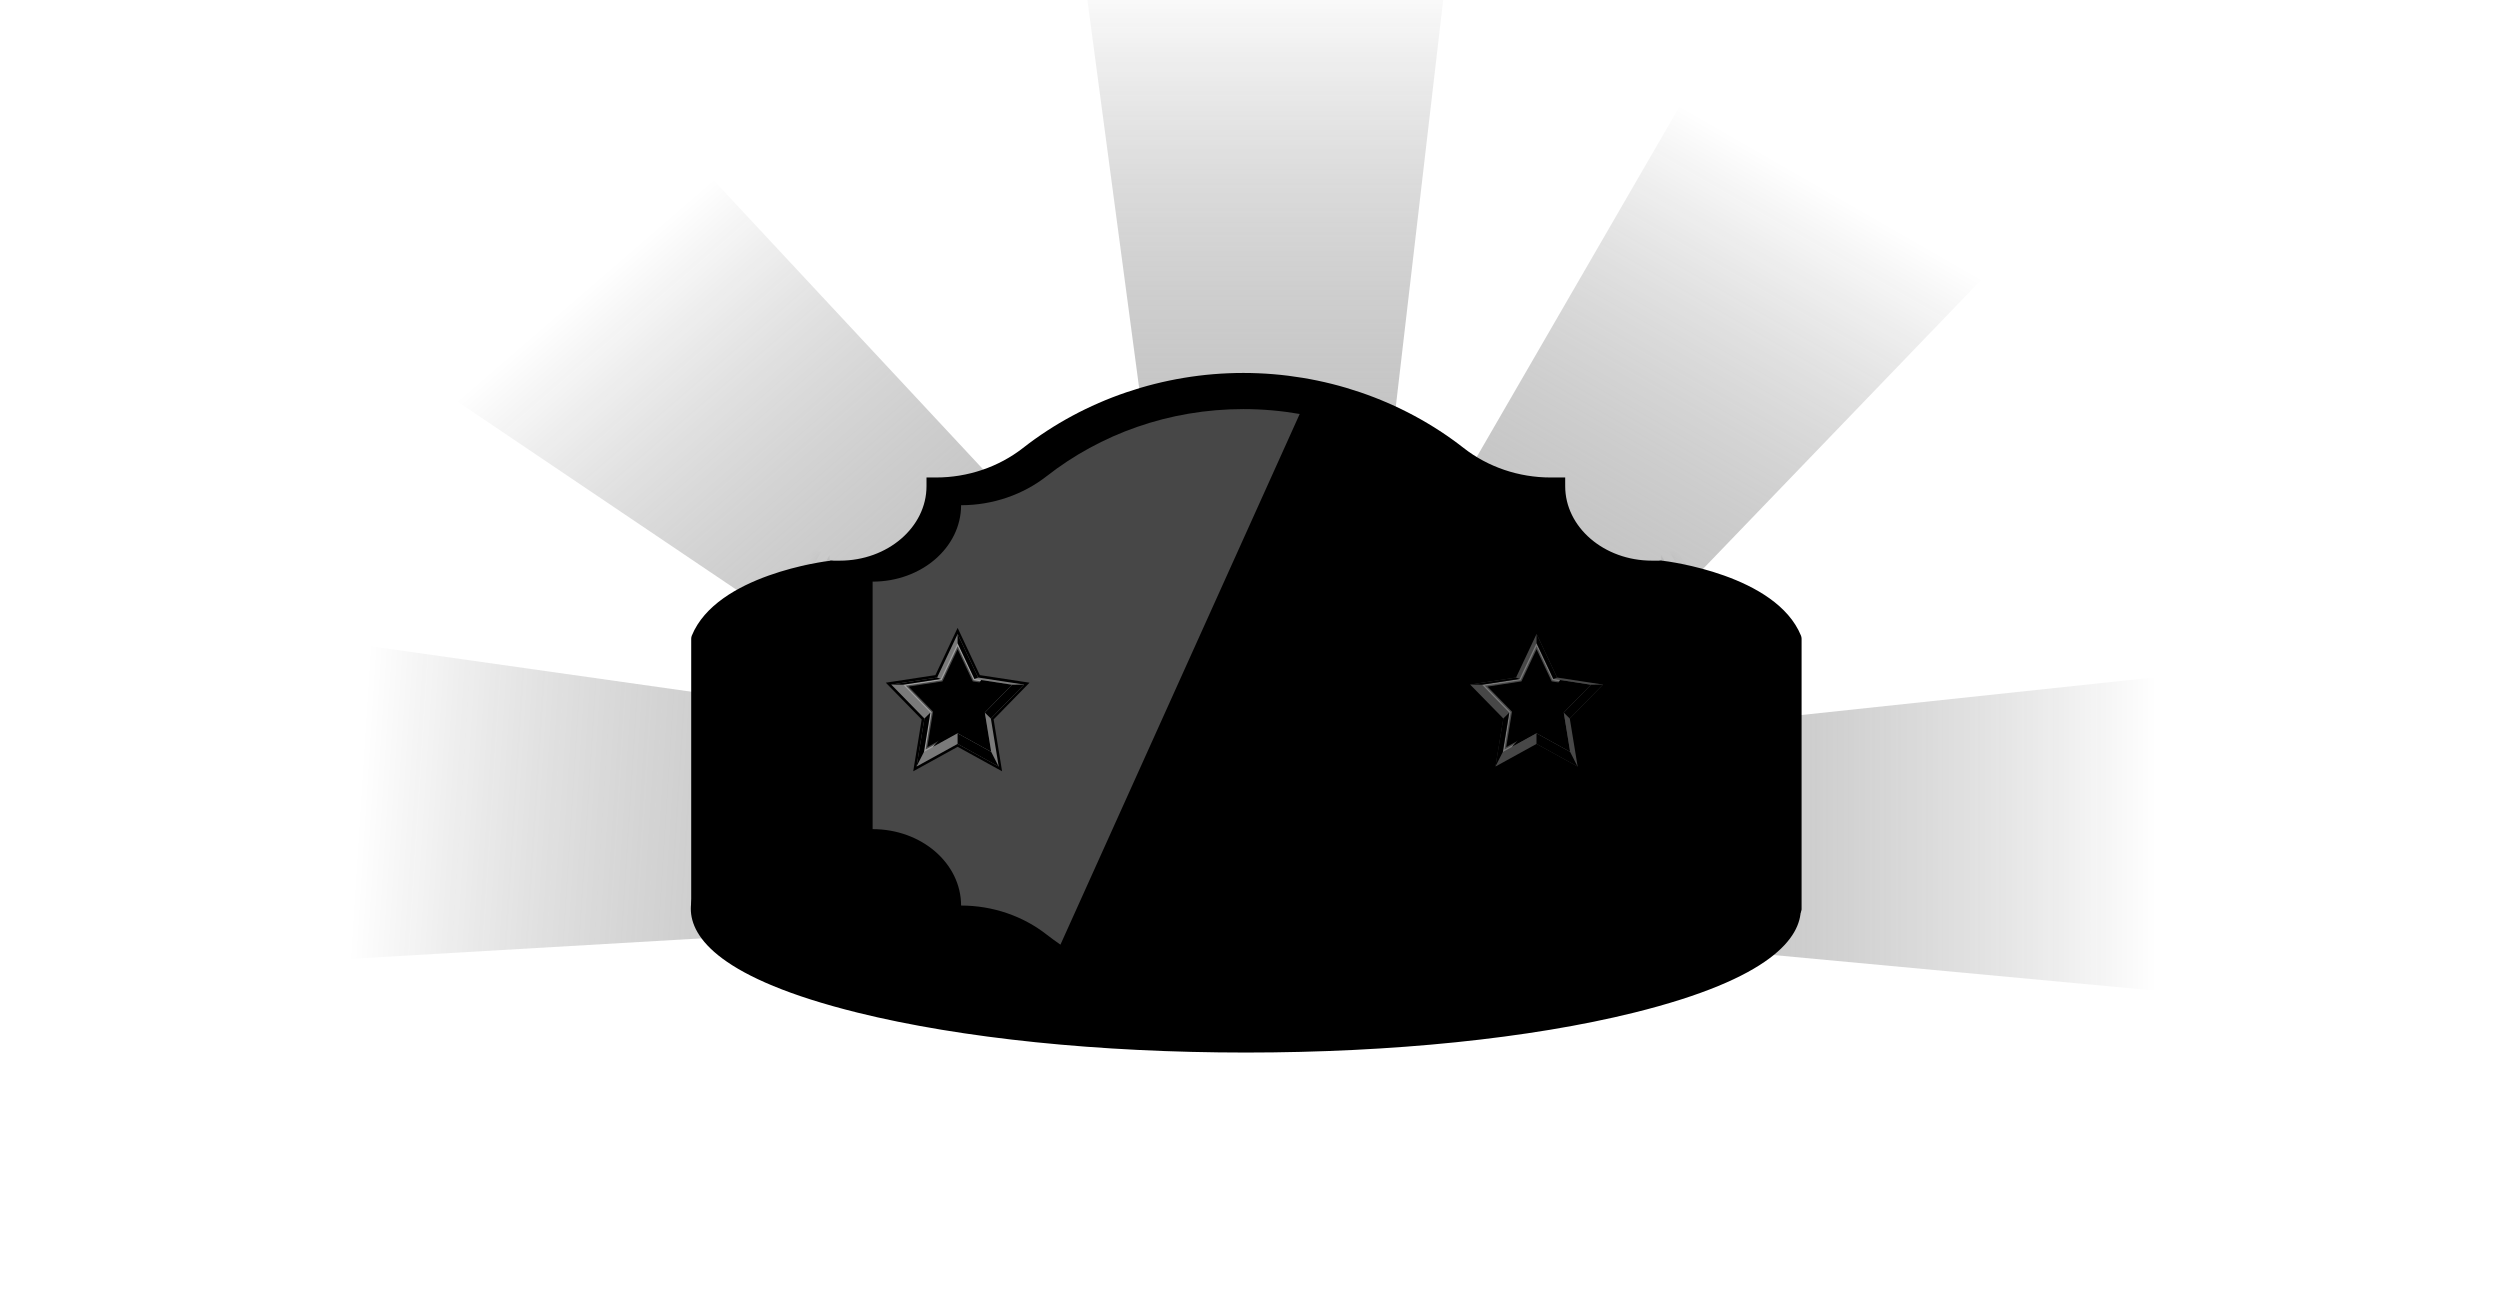 <svg width="170" height="88" viewBox="0 0 193 98" fill="none" xmlns="http://www.w3.org/2000/svg">
<g filter="url(#filter0_f_1666_22580)">
<path d="M83.14 -7H112.12L103.914 63.399H92.529L83.14 -7Z" fill="url(#paint0_linear_1666_22580)" style=""/>
</g>
<g filter="url(#filter1_f_1666_22580)">
<path d="M131.633 3.861L155.771 17.718L106.801 68.601L97.318 63.157L131.633 3.861Z" fill="url(#paint1_linear_1666_22580)" style=""/>
</g>
<g filter="url(#filter2_f_1666_22580)">
<path d="M170.667 50.878L170.667 75.92L94.522 68.829L94.522 58.991L170.667 50.878Z" fill="url(#paint2_linear_1666_22580)" style=""/>
</g>
<g filter="url(#filter3_f_1666_22580)">
<path d="M31.835 27.701L52.326 9.993L100.366 61.535L92.316 68.491L31.835 27.701Z" fill="url(#paint3_linear_1666_22580)" style=""/>
</g>
<g filter="url(#filter4_f_1666_22580)">
<path d="M22.667 73.326L24.267 48.322L99.842 59.036L99.214 68.859L22.667 73.326Z" fill="url(#paint4_linear_1666_22580)" style=""/>
</g>
<g filter="url(#filter5_d_1666_22580)">
<path d="M96.179 75.97C119.638 75.97 138.653 71.153 138.653 65.208C138.653 59.263 119.638 54.446 96.179 54.446C72.721 54.446 53.706 59.263 53.706 65.208C53.706 71.153 72.721 75.97 96.179 75.97Z" fill="#1B1E1E" style="fill:#1B1E1E;fill:color(display-p3 0.106 0.118 0.118);fill-opacity:1;"/>
<path d="M96.176 54.78C119.428 54.78 138.279 59.45 138.279 65.207C138.279 70.966 119.428 75.635 96.176 75.635C72.924 75.635 54.073 70.966 54.073 65.207C54.073 59.45 72.924 54.78 96.176 54.78ZM96.176 54.108C84.866 54.108 74.222 55.2 66.212 57.184C55.565 59.82 53.331 63.001 53.331 65.204C53.331 67.408 55.565 70.588 66.212 73.225C74.226 75.209 84.866 76.304 96.176 76.304C107.485 76.304 118.129 75.212 126.143 73.225C136.787 70.588 139.023 67.408 139.023 65.204C139.023 63.001 136.79 59.82 126.143 57.184C118.129 55.2 107.489 54.108 96.176 54.108Z" fill="black" style="fill:black;fill-opacity:1;"/>
<g opacity="0.46">
<path d="M96.177 70.924C117.995 70.924 135.683 67.537 135.683 63.356C135.683 59.175 117.995 55.788 96.177 55.788C74.358 55.788 56.67 59.175 56.67 63.356C56.67 67.537 74.358 70.924 96.177 70.924Z" fill="black" style="fill:black;fill-opacity:1;"/>
</g>
<path d="M54.099 65.538C53.905 65.538 53.741 65.404 53.728 65.227V44.352C53.728 44.313 53.735 44.271 53.751 44.234C55.597 39.726 63.785 38.709 64.132 38.67H64.182C64.27 38.67 64.359 38.699 64.428 38.755C64.51 38.818 64.552 38.909 64.552 39.008V59.8C64.552 59.967 64.415 60.108 64.234 60.135C54.938 61.312 54.492 64.725 54.469 65.138V65.214C54.469 65.394 54.312 65.538 54.112 65.548H54.095L54.099 65.538Z" fill="#1D1E1E" style="fill:#1D1E1E;fill:color(display-p3 0.114 0.118 0.118);fill-opacity:1;"/>
<path d="M64.182 39.005V59.798C54.659 61.001 54.125 64.546 54.099 65.129V44.356C55.886 39.986 64.182 39.005 64.182 39.005ZM64.182 38.33C64.149 38.33 64.119 38.33 64.087 38.336C63.729 38.379 55.328 39.422 53.407 44.12C53.377 44.196 53.361 44.275 53.361 44.356V65.257C53.394 65.608 53.718 65.877 54.099 65.877H54.131C54.528 65.861 54.84 65.572 54.84 65.211V65.146C54.863 64.739 55.322 61.601 64.28 60.467C64.647 60.421 64.919 60.135 64.919 59.801V39.008C64.919 38.815 64.828 38.631 64.667 38.503C64.529 38.395 64.356 38.336 64.178 38.336H64.182V38.33Z" fill="black" style="fill:black;fill-opacity:1;"/>
<path d="M95.986 74.623C89.883 74.623 83.928 72.596 79.22 68.907C77.275 67.386 74.809 66.55 72.272 66.55H71.901V66.212C71.901 62.854 68.733 60.129 64.838 60.129H64.467V38.668H64.838C68.733 38.668 71.901 35.936 71.901 32.585V32.247H72.272C74.809 32.247 77.275 31.411 79.22 29.89C83.928 26.204 89.88 24.174 95.986 24.174C102.091 24.174 108.043 26.201 112.751 29.89C114.696 31.411 117.162 32.247 119.7 32.247H120.461V32.585C120.461 35.943 123.628 38.668 127.524 38.668H127.894V60.133H127.524C123.628 60.133 120.461 62.864 120.461 66.215V66.553H119.7C117.162 66.553 114.696 67.389 112.751 68.91C108.039 72.596 102.088 74.626 95.986 74.626V74.623Z" fill="#A0A0A0" style="fill:#A0A0A0;fill:color(display-p3 0.627 0.627 0.627);fill-opacity:1;"/>
<path d="M95.984 24.511C102.257 24.511 108.012 26.623 112.511 30.145C114.488 31.692 117.033 32.584 119.705 32.584H120.095C120.095 36.129 123.424 39.005 127.529 39.005V59.797C123.424 59.797 120.095 62.673 120.095 66.217H119.705C117.039 66.217 114.495 67.113 112.511 68.657C108.012 72.175 102.257 74.29 95.984 74.29C89.712 74.29 83.957 72.179 79.458 68.657C77.481 67.109 74.936 66.217 72.264 66.217C72.264 62.673 68.936 59.797 64.83 59.797V39.005C68.936 39.005 72.264 36.129 72.264 32.584C74.93 32.584 77.474 31.689 79.458 30.145C83.957 26.626 89.712 24.511 95.984 24.511ZM95.984 23.839C89.794 23.839 83.75 25.898 78.973 29.633C77.097 31.099 74.713 31.909 72.267 31.909H71.526V32.581C71.526 35.748 68.526 38.329 64.833 38.329H64.092V60.466H64.833C68.526 60.466 71.526 63.047 71.526 66.214V66.886H72.267C74.716 66.886 77.097 67.693 78.973 69.162C83.75 72.9 89.794 74.956 95.984 74.956C102.175 74.956 108.219 72.897 112.996 69.162C114.872 67.696 117.256 66.886 119.702 66.886H120.833V66.214C120.833 63.047 123.833 60.466 127.526 60.466H128.267V38.329H127.526C123.833 38.329 120.833 35.748 120.833 32.581V31.909H119.702C117.252 31.909 114.872 31.102 112.996 29.633C108.215 25.895 102.175 23.839 95.984 23.839Z" fill="black" style="fill:black;fill-opacity:1;"/>
<path d="M95.989 69.913C108.485 69.913 118.617 60.728 118.617 49.396C118.617 38.064 108.485 28.879 95.989 28.879C83.492 28.879 73.36 38.064 73.36 49.396C73.36 60.728 83.492 69.913 95.989 69.913Z" fill="#D6CA85" style="fill:#D6CA85;fill:color(display-p3 0.839 0.792 0.522);fill-opacity:1;"/>
<path d="M118.096 33.608L119.611 32.578C116.978 32.558 114.463 31.67 112.509 30.138C111.994 29.735 111.46 29.351 110.912 28.987L91.523 73.917C92.972 74.156 94.464 74.284 95.986 74.284C102.259 74.284 108.013 72.172 112.512 68.651C114.489 67.103 117.034 66.211 119.706 66.211H120.097L118.103 64.513V33.608H118.1H118.096Z" fill="#565656" style="fill:#565656;fill:color(display-p3 0.337 0.337 0.337);fill-opacity:1;"/>
<path d="M95.947 71.595C90.507 71.595 85.204 69.785 81.001 66.5C79.174 65.073 76.885 64.257 74.511 64.181C74.318 61.004 71.364 58.446 67.691 58.282V39.831C71.364 39.67 74.321 37.113 74.511 33.932C76.885 33.857 79.177 33.04 81.001 31.614C85.201 28.328 90.507 26.518 95.947 26.518C101.387 26.518 106.689 28.328 110.889 31.614C112.804 33.109 115.237 33.939 117.736 33.939C117.933 37.116 120.884 39.67 124.556 39.831V58.282C120.884 58.443 117.929 60.997 117.736 64.175C115.237 64.175 112.801 65.001 110.889 66.5C106.689 69.785 101.383 71.595 95.947 71.595Z" fill="#999999" style="fill:#999999;fill:color(display-p3 0.6 0.6 0.6);fill-opacity:1;"/>
<path d="M95.946 26.866C101.294 26.866 106.515 28.646 110.646 31.876C112.542 33.358 114.922 34.205 117.395 34.277C117.759 37.379 120.611 39.848 124.186 40.149V57.971C120.608 58.273 117.755 60.745 117.395 63.844C114.929 63.919 112.542 64.762 110.646 66.244C106.515 69.477 101.294 71.255 95.946 71.255C90.598 71.255 85.378 69.474 81.246 66.244C79.443 64.834 77.2 64.001 74.859 63.86C74.508 60.752 71.645 58.273 68.068 57.971V40.149C71.652 39.848 74.508 37.369 74.859 34.26C77.2 34.119 79.443 33.286 81.246 31.876C85.378 28.643 90.598 26.866 95.946 26.866ZM95.946 26.19C90.182 26.19 84.896 28.132 80.758 31.365C78.941 32.788 76.6 33.608 74.15 33.608C74.15 36.867 71.094 39.507 67.32 39.507V58.614C71.094 58.614 74.15 61.253 74.15 64.513C76.603 64.513 78.944 65.333 80.758 66.756C84.893 69.992 90.182 71.93 95.946 71.93C101.711 71.93 106.997 69.989 111.132 66.756C112.948 65.333 115.289 64.513 117.739 64.513H118.096C118.096 61.253 121.152 58.614 124.927 58.614V39.507C121.152 39.507 118.096 36.867 118.096 33.608H117.739C115.286 33.608 112.945 32.788 111.132 31.365C106.997 28.128 101.711 26.19 95.946 26.19Z" fill="#C4C4C4" style="fill:#C4C4C4;fill:color(display-p3 0.769 0.769 0.769);fill-opacity:1;"/>
<path d="M95.946 26.19C90.182 26.19 84.896 28.132 80.758 31.368C78.941 32.791 76.6 33.611 74.15 33.611C74.15 36.87 71.094 39.51 67.32 39.51V58.617C71.094 58.617 74.15 61.257 74.15 64.516C76.603 64.516 78.944 65.336 80.758 66.759C81.102 67.028 81.459 67.284 81.82 67.536L100.291 26.567C98.881 26.322 97.432 26.19 95.943 26.19H95.946Z" fill="#C4C4C4" style="fill:#C4C4C4;fill:color(display-p3 0.769 0.769 0.769);fill-opacity:1;"/>
<path d="M127.524 59.794L124.93 58.614V39.51L127.524 39.002V59.794Z" fill="#565656" style="fill:#565656;fill:color(display-p3 0.337 0.337 0.337);fill-opacity:1;"/>
<path d="M64.831 39.002L67.319 39.51V58.614L64.831 59.794V39.002Z" fill="#898989" style="fill:#898989;fill:color(display-p3 0.537 0.537 0.537);fill-opacity:1;"/>
<path d="M138.334 65.539C138.134 65.532 137.977 65.385 137.977 65.204V65.129C137.957 64.716 137.515 61.302 128.215 60.125C128.032 60.102 127.897 59.961 127.897 59.79V38.998C127.897 38.9 127.943 38.811 128.022 38.745C128.087 38.693 128.179 38.66 128.268 38.66H128.317C128.665 38.7 136.852 39.716 138.702 44.225C138.715 44.261 138.725 44.303 138.725 44.343V65.217C138.708 65.391 138.548 65.529 138.354 65.529H138.341L138.334 65.539Z" fill="#1D1E1E" style="fill:#1D1E1E;fill:color(display-p3 0.114 0.118 0.118);fill-opacity:1;"/>
<path d="M128.265 39.005C128.265 39.005 136.558 39.982 138.348 44.356V65.129C138.325 64.549 137.787 61.004 128.265 59.798V39.005ZM128.265 38.33C128.088 38.33 127.914 38.385 127.776 38.497C127.616 38.625 127.524 38.808 127.524 39.002V59.794C127.524 60.132 127.799 60.414 128.163 60.46C137.122 61.594 137.584 64.733 137.604 65.139V65.208C137.604 65.569 137.915 65.857 138.312 65.874H138.345C138.728 65.874 139.05 65.602 139.083 65.254C139.083 65.254 139.086 65.208 139.083 65.116V44.356C139.083 44.275 139.066 44.199 139.037 44.12C137.115 39.422 128.714 38.379 128.357 38.336C128.324 38.333 128.295 38.33 128.262 38.33H128.265Z" fill="black" style="fill:black;fill-opacity:1;"/>
<g opacity="0.6">
<mask id="mask0_1666_22580" style="mask-type:luminance" maskUnits="userSpaceOnUse" x="67" y="26" width="58" height="46">
<path d="M96.001 71.609C90.561 71.609 85.259 69.799 81.055 66.513C79.229 65.087 76.94 64.27 74.566 64.195C74.373 61.018 71.418 58.46 67.746 58.296V39.845C71.418 39.684 74.376 37.126 74.566 33.946C76.94 33.87 79.232 33.054 81.055 31.627C85.256 28.342 90.561 26.532 96.001 26.532C101.441 26.532 106.743 28.342 110.944 31.627C112.859 33.123 115.292 33.952 117.791 33.952C117.987 37.13 120.939 39.684 124.611 39.845V58.296C120.939 58.457 117.984 61.011 117.791 64.189C115.292 64.189 112.856 65.015 110.944 66.513C106.743 69.799 101.438 71.609 96.001 71.609Z" fill="white" style="fill:white;fill-opacity:1;"/>
</mask>
<g mask="url(#mask0_1666_22580)">
<path d="M95.23 10.451L63.056 65.622L63.001 68.287L104.704 10.648L95.23 10.451Z" fill="#FF0080" style="fill:#FF0080;fill:color(display-p3 1 0 0.502);fill-opacity:1;"/>
<path d="M63.272 55.289L84.216 22.055L63.177 59.791L63.272 55.289Z" fill="#F4FA23" style="fill:#F4FA23;fill:color(display-p3 0.957 0.98 0.137);fill-opacity:1;"/>
<path d="M63.479 45.459L63.617 39.045L73.349 20.328L80.983 21.987L63.479 45.459Z" fill="#FF0080" style="fill:#FF0080;fill:color(display-p3 1 0 0.502);fill-opacity:1;"/>
<path d="M103.713 81.285L128.496 38.791L128.539 36.739L96.42 81.131L103.713 81.285Z" fill="#FF0080" style="fill:#FF0080;fill:color(display-p3 1 0 0.502);fill-opacity:1;"/>
<path d="M128.325 46.75L112.196 72.346L128.401 43.284L128.325 46.75Z" fill="#F4FA23" style="fill:#F4FA23;fill:color(display-p3 0.957 0.98 0.137);fill-opacity:1;"/>
<path d="M128.168 54.321L128.063 59.263L120.567 73.678L114.688 72.399L128.168 54.321Z" fill="#FF0080" style="fill:#FF0080;fill:color(display-p3 1 0 0.502);fill-opacity:1;"/>
<path d="M127.659 78.448L108.769 72.851L115.697 70.172L114.894 71.762L111.343 72.585L127.715 75.753L127.659 78.448Z" fill="#F4FA23" style="fill:#F4FA23;fill:color(display-p3 0.957 0.98 0.137);fill-opacity:1;"/>
<path d="M127.765 73.51L122.922 71.608L127.857 69.08L127.644 69.91L125.047 71.238L127.788 72.418L127.765 73.51Z" fill="#F4FA23" style="fill:#F4FA23;fill:color(display-p3 0.957 0.98 0.137);fill-opacity:1;"/>
</g>
</g>
<path d="M95.89 71.615C90.45 71.615 85.148 69.805 80.944 66.52C79.118 65.093 76.829 64.277 74.455 64.201C74.261 61.024 71.307 58.466 67.634 58.302V39.851C71.307 39.69 74.264 37.133 74.455 33.952C76.829 33.877 79.121 33.06 80.944 31.634C85.144 28.348 90.45 26.538 95.89 26.538C101.33 26.538 106.632 28.348 110.833 31.634C112.748 33.129 115.181 33.959 117.679 33.959C117.876 37.136 120.827 39.69 124.5 39.851V58.302C120.827 58.463 117.873 61.017 117.679 64.195C115.181 64.195 112.744 65.021 110.833 66.52C106.632 69.805 101.327 71.615 95.89 71.615Z" fill="black" style="fill:black;fill-opacity:1;"/>
<g opacity="0.6">
<mask id="mask1_1666_22580" style="mask-type:luminance" maskUnits="userSpaceOnUse" x="67" y="26" width="58" height="46">
<path d="M95.89 71.614C90.45 71.614 85.148 69.804 80.944 66.519C79.118 65.092 76.829 64.276 74.455 64.2C74.261 61.023 71.307 58.465 67.634 58.301V39.85C71.307 39.689 74.264 37.132 74.455 33.951C76.829 33.876 79.121 33.059 80.944 31.633C85.144 28.347 90.45 26.537 95.89 26.537C101.33 26.537 106.632 28.347 110.833 31.633C112.748 33.128 115.181 33.958 117.679 33.958C117.876 37.135 120.827 39.689 124.5 39.85V58.301C120.827 58.462 117.873 61.016 117.679 64.194C115.181 64.194 112.744 65.02 110.833 66.519C106.632 69.804 101.327 71.614 95.89 71.614Z" fill="white" style="fill:white;fill-opacity:1;"/>
</mask>
<g mask="url(#mask1_1666_22580)">
<path d="M95.116 10.456L62.945 65.629L62.886 68.295L104.589 10.656L95.116 10.456Z" fill="#FF0080" style="fill:#FF0080;fill:color(display-p3 1 0 0.502);fill-opacity:1;"/>
<path d="M63.162 55.296L84.105 22.06L63.067 59.795L63.162 55.296Z" fill="#F4FA23" style="fill:#F4FA23;fill:color(display-p3 0.957 0.98 0.137);fill-opacity:1;"/>
<path d="M63.367 45.466L63.502 39.049L73.237 20.332L80.871 21.991L63.367 45.466Z" fill="#FF0080" style="fill:#FF0080;fill:color(display-p3 1 0 0.502);fill-opacity:1;"/>
<path d="M103.601 81.29L128.381 38.797L128.423 36.744L96.305 81.139L103.601 81.29Z" fill="#FF0080" style="fill:#FF0080;fill:color(display-p3 1 0 0.502);fill-opacity:1;"/>
<path d="M128.214 46.755L112.084 72.352L128.286 43.29L128.214 46.755Z" fill="#F4FA23" style="fill:#F4FA23;fill:color(display-p3 0.957 0.98 0.137);fill-opacity:1;"/>
<path d="M128.054 54.327L127.952 59.268L120.453 73.686L114.573 72.404L128.054 54.327Z" fill="#FF0080" style="fill:#FF0080;fill:color(display-p3 1 0 0.502);fill-opacity:1;"/>
<path d="M127.549 78.457L108.658 72.86L115.584 70.181L114.78 71.768L111.233 72.591L127.605 75.762L127.549 78.457Z" fill="#F4FA23" style="fill:#F4FA23;fill:color(display-p3 0.957 0.98 0.137);fill-opacity:1;"/>
<path d="M127.65 73.516L122.807 71.618L127.745 69.089L127.532 69.919L124.935 71.244L127.673 72.424L127.65 73.516Z" fill="#F4FA23" style="fill:#F4FA23;fill:color(display-p3 0.957 0.98 0.137);fill-opacity:1;"/>
<path d="M103.992 60.954L128.772 18.461L128.818 16.408L96.697 60.803L103.992 60.954Z" fill="#FF0080" style="fill:#FF0080;fill:color(display-p3 1 0 0.502);fill-opacity:1;"/>
<path d="M128.605 26.42L112.476 52.019L128.681 22.954L128.605 26.42Z" fill="#F4FA23" style="fill:#F4FA23;fill:color(display-p3 0.957 0.98 0.137);fill-opacity:1;"/>
<path d="M91.388 37.535L66.608 80.028L66.566 82.081L98.684 37.689L91.388 37.535Z" fill="#FF0080" style="fill:#FF0080;fill:color(display-p3 1 0 0.502);fill-opacity:1;"/>
<path d="M66.775 72.07L82.905 46.474L66.703 75.536L66.775 72.07Z" fill="#F4FA23" style="fill:#F4FA23;fill:color(display-p3 0.957 0.98 0.137);fill-opacity:1;"/>
</g>
</g>
<g opacity="0.44">
<mask id="mask2_1666_22580" style="mask-type:luminance" maskUnits="userSpaceOnUse" x="54" y="38" width="12" height="28">
<path d="M54.589 65.538C54.395 65.538 54.231 65.404 54.218 65.227V44.352C54.218 44.313 54.225 44.271 54.241 44.234C56.087 39.726 64.275 38.709 64.623 38.67H64.672C64.76 38.67 64.849 38.699 64.918 38.755C65 38.818 65.042 38.909 65.042 39.008V59.8C65.042 59.967 64.904 60.108 64.724 60.135C55.428 61.312 54.982 64.725 54.959 65.138V65.214C54.959 65.394 54.802 65.538 54.602 65.548H54.585L54.589 65.538Z" fill="white" style="fill:white;fill-opacity:1;"/>
</mask>
<g mask="url(#mask2_1666_22580)">
<path d="M58.493 60.176H56.88L62.258 50.687H64.045V51.172L63.172 51.277L58.493 60.176Z" fill="#FF0080" style="fill:#FF0080;fill:color(display-p3 1 0 0.502);fill-opacity:1;"/>
<path d="M61.342 60.176L64.369 54.88V57.527L62.854 60.176H61.342Z" fill="#FF0080" style="fill:#FF0080;fill:color(display-p3 1 0 0.502);fill-opacity:1;"/>
<path d="M59.369 60.177H60.215L64.045 53.081V51.749L59.369 60.177Z" fill="#F4FA23" style="fill:#F4FA23;fill:color(display-p3 0.957 0.98 0.137);fill-opacity:1;"/>
<path d="M64.045 50.054L57.27 50.379L64.045 48.926V50.054Z" fill="#FF0080" style="fill:#FF0080;fill:color(display-p3 1 0 0.502);fill-opacity:1;"/>
<path d="M56.545 49.975L64.044 36.469V35.823L54.253 49.975H56.545Z" fill="#FF0080" style="fill:#FF0080;fill:color(display-p3 1 0 0.502);fill-opacity:1;"/>
<path d="M64.045 38.968L59.149 47.113L64.045 37.879V38.968Z" fill="#F4FA23" style="fill:#F4FA23;fill:color(display-p3 0.957 0.98 0.137);fill-opacity:1;"/>
<path d="M64.045 41.345V42.899L61.785 47.473L59.933 47.113L64.045 41.345Z" fill="#FF0080" style="fill:#FF0080;fill:color(display-p3 1 0 0.502);fill-opacity:1;"/>
<path d="M64.045 48.926L58.077 47.293L60.235 46.408L59.992 46.909L58.884 47.191L64.045 48.08V48.926Z" fill="#F4FA23" style="fill:#F4FA23;fill:color(display-p3 0.957 0.98 0.137);fill-opacity:1;"/>
<path d="M64.045 47.375L62.514 46.811L64.045 45.985L63.986 46.244L63.179 46.68L64.045 47.031V47.375Z" fill="#F4FA23" style="fill:#F4FA23;fill:color(display-p3 0.957 0.98 0.137);fill-opacity:1;"/>
</g>
</g>
<g opacity="0.44">
<mask id="mask3_1666_22580" style="mask-type:luminance" maskUnits="userSpaceOnUse" x="127" y="38" width="12" height="28">
<path d="M137.686 65.539C137.486 65.532 137.329 65.388 137.329 65.204V65.129C137.306 64.716 136.86 61.302 127.564 60.125C127.383 60.102 127.246 59.961 127.246 59.79V38.998C127.246 38.9 127.292 38.811 127.37 38.745C127.436 38.693 127.528 38.66 127.616 38.66H127.665C128.013 38.7 136.201 39.716 138.047 44.225C138.063 44.261 138.07 44.303 138.07 44.343V65.106C138.07 65.181 138.07 65.217 138.07 65.217C138.053 65.394 137.893 65.529 137.699 65.529H137.683L137.686 65.539Z" fill="white" style="fill:white;fill-opacity:1;"/>
</mask>
<g mask="url(#mask3_1666_22580)">
<path d="M133.796 60.177H135.409L130.035 50.687H128.245V51.172L129.12 51.277L133.796 60.177Z" fill="#FF0080" style="fill:#FF0080;fill:color(display-p3 1 0 0.502);fill-opacity:1;"/>
<path d="M130.949 60.176L127.922 54.881V57.527L129.434 60.176H130.949Z" fill="#FF0080" style="fill:#FF0080;fill:color(display-p3 1 0 0.502);fill-opacity:1;"/>
<path d="M132.924 60.177H132.078L128.245 53.081V51.749L132.924 60.177Z" fill="#F4FA23" style="fill:#F4FA23;fill:color(display-p3 0.957 0.98 0.137);fill-opacity:1;"/>
<path d="M128.245 50.054L135.019 50.379L128.245 48.926V50.054Z" fill="#FF0080" style="fill:#FF0080;fill:color(display-p3 1 0 0.502);fill-opacity:1;"/>
<path d="M135.747 49.976L128.245 36.469V35.823L138.039 49.976H135.747Z" fill="#FF0080" style="fill:#FF0080;fill:color(display-p3 1 0 0.502);fill-opacity:1;"/>
<path d="M128.245 38.968L133.144 47.113L128.245 37.879V38.968Z" fill="#F4FA23" style="fill:#F4FA23;fill:color(display-p3 0.957 0.98 0.137);fill-opacity:1;"/>
<path d="M128.245 41.345V42.899L130.504 47.473L132.36 47.113L128.245 41.345Z" fill="#FF0080" style="fill:#FF0080;fill:color(display-p3 1 0 0.502);fill-opacity:1;"/>
<path d="M128.245 48.926L134.216 47.293L132.058 46.408L132.298 46.909L133.409 47.191L128.245 48.08V48.926Z" fill="#F4FA23" style="fill:#F4FA23;fill:color(display-p3 0.957 0.98 0.137);fill-opacity:1;"/>
<path d="M128.245 47.376L129.779 46.812L128.245 45.985L128.307 46.244L129.114 46.681L128.245 47.031V47.376Z" fill="#F4FA23" style="fill:#F4FA23;fill:color(display-p3 0.957 0.98 0.137);fill-opacity:1;"/>
</g>
</g>
<path opacity="0.42" d="M56.463 41.392V61.876C54.256 63.27 54.086 64.791 54.076 65.129V44.297C54.518 43.087 55.41 42.136 56.463 41.392Z" fill="#484F51" style="fill:#484F51;fill:color(display-p3 0.282 0.31 0.318);fill-opacity:1;"/>
<path opacity="0.42" d="M138.072 44.271V64.906C138.062 64.568 137.889 63.063 135.685 61.682V41.392C136.741 42.129 137.63 43.071 138.072 44.271Z" fill="#484F51" style="fill:#484F51;fill:color(display-p3 0.282 0.31 0.318);fill-opacity:1;"/>
<path d="M103.38 57.204V62.093H87.631V58C92.3 50.37 95.075 45.648 95.953 43.835C96.832 42.022 97.272 40.608 97.272 39.592C97.272 38.811 97.137 38.231 96.871 37.847C96.606 37.464 96.199 37.27 95.655 37.27C95.111 37.27 94.707 37.483 94.438 37.91C94.173 38.336 94.038 39.179 94.038 40.444V43.172H87.624V42.127C87.624 40.52 87.707 39.254 87.874 38.326C88.038 37.398 88.448 36.486 89.097 35.588C89.746 34.69 90.592 34.011 91.632 33.552C92.671 33.089 93.917 32.86 95.37 32.86C98.216 32.86 100.367 33.565 101.826 34.978C103.285 36.388 104.013 38.175 104.013 40.336C104.013 41.979 103.603 43.714 102.78 45.543C101.957 47.373 99.541 51.259 95.524 57.2H103.374L103.38 57.204Z" fill="#B7B7B7" style="fill:#B7B7B7;fill:color(display-p3 0.718 0.718 0.718);fill-opacity:1;"/>
<path opacity="0.28" d="M95.992 26.629C90.227 26.629 84.942 28.571 80.803 31.807C78.987 33.23 76.645 34.05 74.196 34.05C74.196 37.309 71.14 39.949 67.366 39.949V59.056C71.14 59.056 74.196 61.696 74.196 64.955C76.649 64.955 78.99 65.775 80.803 67.198C81.148 67.467 81.505 67.723 81.866 67.975L100.337 27.006C98.927 26.761 97.477 26.629 95.989 26.629H95.992Z" fill="white" style="fill:white;fill-opacity:1;"/>
<path opacity="0.28" d="M71.257 50.553L68.588 47.822L72.277 47.258L73.927 43.749L75.576 47.258L79.265 47.822L76.596 50.553L77.225 54.409L73.927 52.589L70.628 54.409L71.257 50.553Z" fill="white" style="fill:white;fill-opacity:1;"/>
<path d="M73.927 43.982L75.514 47.353L79.059 47.894L76.495 50.517L77.101 54.222L73.93 52.475L70.76 54.222L71.366 50.517L68.802 47.894L72.347 47.353L73.934 43.982H73.927ZM73.927 43.523L73.753 43.89L72.212 47.166L68.769 47.691L68.382 47.75L68.661 48.035L71.153 50.586L70.566 54.187L70.501 54.59L70.848 54.4L73.93 52.701L77.013 54.4L77.36 54.59L77.295 54.187L76.708 50.586L79.2 48.035L79.479 47.75L79.092 47.691L75.645 47.166L74.104 43.89L73.93 43.523H73.927Z" fill="black" style="fill:black;fill-opacity:1;"/>
<path d="M73.927 51.547L71.458 52.911L71.93 50.026L69.933 47.983L72.694 47.563L73.93 44.937L75.166 47.563L77.927 47.983L75.93 50.026L76.403 52.911L73.934 51.547H73.927Z" fill="#C9C9C9" style="fill:#C9C9C9;fill:color(display-p3 0.788 0.788 0.788);fill-opacity:1;"/>
<path opacity="0.28" d="M73.927 45.163L75.051 47.557L75.097 47.652L75.199 47.668L77.717 48.052L75.897 49.914L75.825 49.99L75.841 50.095L76.271 52.725L74.018 51.482L73.93 51.433L73.841 51.482L71.589 52.725L72.018 50.095L72.034 49.99L71.962 49.914L70.142 48.052L72.661 47.668L72.763 47.652L72.808 47.557L73.933 45.163M73.93 44.704L72.631 47.465L69.726 47.908L71.828 50.059L71.333 53.095L73.93 51.662L76.527 53.095L76.032 50.059L78.134 47.908L75.228 47.465L73.93 44.704Z" fill="white" style="fill:white;fill-opacity:1;"/>
<path d="M73.926 52.475V51.662L76.523 53.095L77.097 54.223L73.926 52.475Z" fill="#565656" style="fill:#565656;fill:color(display-p3 0.337 0.337 0.337);fill-opacity:1;"/>
<path d="M76.029 50.059L76.492 50.518L79.056 47.895L78.128 47.911L76.026 50.062L76.029 50.059Z" fill="#565656" style="fill:#565656;fill:color(display-p3 0.337 0.337 0.337);fill-opacity:1;"/>
<path d="M75.225 47.465L73.926 44.704V43.982L75.513 47.353L75.228 47.465H75.225Z" fill="#565656" style="fill:#565656;fill:color(display-p3 0.337 0.337 0.337);fill-opacity:1;"/>
<path d="M71.33 53.094L70.756 54.222L71.363 50.517L71.825 50.058L71.33 53.094Z" fill="#C4C4C4" style="fill:#C4C4C4;fill:color(display-p3 0.769 0.769 0.769);fill-opacity:1;"/>
<path d="M69.722 47.91L68.794 47.894L72.339 47.353L72.624 47.465L69.719 47.907L69.722 47.91Z" fill="#C4C4C4" style="fill:#C4C4C4;fill:color(display-p3 0.769 0.769 0.769);fill-opacity:1;"/>
<path d="M73.927 51.661L76.524 53.094L76.029 50.058L78.131 47.907L75.74 47.543C74.78 49.255 73.543 51.101 72.012 52.714L73.924 51.658L73.927 51.661Z" fill="#A0A0A0" style="fill:#A0A0A0;fill:color(display-p3 0.627 0.627 0.627);fill-opacity:1;"/>
<path opacity="0.28" d="M115.951 50.553L113.282 47.822L116.971 47.258L118.62 43.749L120.269 47.258L123.958 47.822L121.289 50.553L121.919 54.409L118.62 52.589L115.321 54.409L115.951 50.553Z" fill="white" style="fill:white;fill-opacity:1;"/>
<path d="M118.62 43.982L120.207 47.353L123.751 47.894L121.187 50.517L121.794 54.222L118.623 52.475L115.452 54.222L116.059 50.517L113.494 47.894L117.039 47.353L118.626 43.982H118.62ZM118.62 43.523L118.446 43.89L116.905 47.166L113.462 47.691L113.075 47.75L113.353 48.035L115.846 50.586L115.259 54.187L115.193 54.59L115.541 54.4L118.623 52.701L121.705 54.4L122.053 54.59L121.987 54.187L121.4 50.586L123.892 48.035L124.171 47.75L123.784 47.691L120.338 47.166L118.797 43.89L118.623 43.523H118.62Z" fill="black" style="fill:black;fill-opacity:1;"/>
<path d="M118.619 51.547L116.15 52.911L116.622 50.025L114.625 47.982L117.386 47.563L118.623 44.936L119.859 47.563L122.62 47.982L120.623 50.025L121.095 52.911L118.626 51.547H118.619Z" fill="#C9C9C9" style="fill:#C9C9C9;fill:color(display-p3 0.788 0.788 0.788);fill-opacity:1;"/>
<path opacity="0.28" d="M118.619 45.163L119.744 47.557L119.79 47.652L119.892 47.668L122.41 48.052L120.59 49.914L120.518 49.99L120.534 50.095L120.964 52.725L118.711 51.482L118.623 51.433L118.534 51.482L116.281 52.725L116.711 50.095L116.727 49.99L116.655 49.914L114.835 48.052L117.354 47.668L117.455 47.652L117.501 47.557L118.626 45.163M118.619 44.704L117.321 47.465L114.416 47.908L116.517 50.059L116.022 53.095L118.619 51.662L121.216 53.095L120.721 50.059L122.823 47.908L119.918 47.465L118.619 44.704Z" fill="white" style="fill:white;fill-opacity:1;"/>
<path d="M118.617 52.475V51.662L121.214 53.095L121.788 54.223L118.617 52.475Z" fill="#565656" style="fill:#565656;fill:color(display-p3 0.337 0.337 0.337);fill-opacity:1;"/>
<path d="M120.722 50.059L121.184 50.518L123.748 47.895L122.82 47.911L120.719 50.062L120.722 50.059Z" fill="#565656" style="fill:#565656;fill:color(display-p3 0.337 0.337 0.337);fill-opacity:1;"/>
<path d="M119.919 47.465L118.621 44.704V43.982L120.208 47.353L119.922 47.465H119.919Z" fill="#565656" style="fill:#565656;fill:color(display-p3 0.337 0.337 0.337);fill-opacity:1;"/>
<path d="M116.02 53.094L115.446 54.222L116.052 50.517L116.515 50.058L116.02 53.094Z" fill="#C4C4C4" style="fill:#C4C4C4;fill:color(display-p3 0.769 0.769 0.769);fill-opacity:1;"/>
<path d="M114.416 47.91L113.488 47.894L117.033 47.353L117.318 47.465L114.413 47.907L114.416 47.91Z" fill="#C4C4C4" style="fill:#C4C4C4;fill:color(display-p3 0.769 0.769 0.769);fill-opacity:1;"/>
<path d="M118.621 51.661L121.218 53.094L120.722 50.058L122.824 47.907L120.434 47.543C119.473 49.255 118.237 51.101 116.706 52.714L118.617 51.658L118.621 51.661Z" fill="#A0A0A0" style="fill:#A0A0A0;fill:color(display-p3 0.627 0.627 0.627);fill-opacity:1;"/>
</g>
<defs>
<filter id="filter0_f_1666_22580" x="61.14" y="-29" width="72.979" height="114.399" filterUnits="userSpaceOnUse" color-interpolation-filters="sRGB">
<feFlood flood-opacity="0" result="BackgroundImageFix"/>
<feBlend mode="normal" in="SourceGraphic" in2="BackgroundImageFix" result="shape"/>
<feGaussianBlur stdDeviation="11" result="effect1_foregroundBlur_1666_22580"/>
</filter>
<filter id="filter1_f_1666_22580" x="75.318" y="-18.139" width="102.453" height="108.741" filterUnits="userSpaceOnUse" color-interpolation-filters="sRGB">
<feFlood flood-opacity="0" result="BackgroundImageFix"/>
<feBlend mode="normal" in="SourceGraphic" in2="BackgroundImageFix" result="shape"/>
<feGaussianBlur stdDeviation="11" result="effect1_foregroundBlur_1666_22580"/>
</filter>
<filter id="filter2_f_1666_22580" x="72.522" y="28.878" width="120.145" height="69.042" filterUnits="userSpaceOnUse" color-interpolation-filters="sRGB">
<feFlood flood-opacity="0" result="BackgroundImageFix"/>
<feBlend mode="normal" in="SourceGraphic" in2="BackgroundImageFix" result="shape"/>
<feGaussianBlur stdDeviation="11" result="effect1_foregroundBlur_1666_22580"/>
</filter>
<filter id="filter3_f_1666_22580" x="9.835" y="-12.007" width="112.531" height="102.498" filterUnits="userSpaceOnUse" color-interpolation-filters="sRGB">
<feFlood flood-opacity="0" result="BackgroundImageFix"/>
<feBlend mode="normal" in="SourceGraphic" in2="BackgroundImageFix" result="shape"/>
<feGaussianBlur stdDeviation="11" result="effect1_foregroundBlur_1666_22580"/>
</filter>
<filter id="filter4_f_1666_22580" x="0.667" y="26.322" width="121.176" height="69.004" filterUnits="userSpaceOnUse" color-interpolation-filters="sRGB">
<feFlood flood-opacity="0" result="BackgroundImageFix"/>
<feBlend mode="normal" in="SourceGraphic" in2="BackgroundImageFix" result="shape"/>
<feGaussianBlur stdDeviation="11" result="effect1_foregroundBlur_1666_22580"/>
</filter>
<filter id="filter5_d_1666_22580" x="40.831" y="15.339" width="110.752" height="77.465" filterUnits="userSpaceOnUse" color-interpolation-filters="sRGB">
<feFlood flood-opacity="0" result="BackgroundImageFix"/>
<feColorMatrix in="SourceAlpha" type="matrix" values="0 0 0 0 0 0 0 0 0 0 0 0 0 0 0 0 0 0 127 0" result="hardAlpha"/>
<feOffset dy="4"/>
<feGaussianBlur stdDeviation="6.25"/>
<feComposite in2="hardAlpha" operator="out"/>
<feColorMatrix type="matrix" values="0 0 0 0 0.972 0 0 0 0 0.972 0 0 0 0 0.972 0 0 0 0.25 0"/>
<feBlend mode="normal" in2="BackgroundImageFix" result="effect1_dropShadow_1666_22580"/>
<feBlend mode="normal" in="SourceGraphic" in2="effect1_dropShadow_1666_22580" result="shape"/>
</filter>
<linearGradient id="paint0_linear_1666_22580" x1="101.474" y1="92.515" x2="101.474" y2="-3.104" gradientUnits="userSpaceOnUse">
<stop stop-color="white" style="stop-color:white;stop-opacity:1;"/>
<stop offset="1" stop-color="#F8F8F8" stop-opacity="0" style="stop-color:none;stop-opacity:0;"/>
</linearGradient>
<linearGradient id="paint1_linear_1666_22580" x1="87.342" y1="90.103" x2="133.67" y2="9.402" gradientUnits="userSpaceOnUse">
<stop stop-color="white" style="stop-color:white;stop-opacity:1;"/>
<stop offset="1" stop-color="#F8F8F8" stop-opacity="0" style="stop-color:none;stop-opacity:0;"/>
</linearGradient>
<linearGradient id="paint2_linear_1666_22580" x1="63.029" y1="66.721" x2="166.453" y2="66.721" gradientUnits="userSpaceOnUse">
<stop stop-color="white" style="stop-color:white;stop-opacity:1;"/>
<stop offset="1" stop-color="#F8F8F8" stop-opacity="0" style="stop-color:none;stop-opacity:0;"/>
</linearGradient>
<linearGradient id="paint3_linear_1666_22580" x1="120.91" y1="82.268" x2="58.382" y2="9.91" gradientUnits="userSpaceOnUse">
<stop stop-color="white" style="stop-color:white;stop-opacity:1;"/>
<stop offset="1" stop-color="#F8F8F8" stop-opacity="0" style="stop-color:none;stop-opacity:0;"/>
</linearGradient>
<linearGradient id="paint4_linear_1666_22580" x1="131.152" y1="62.643" x2="27.993" y2="56.042" gradientUnits="userSpaceOnUse">
<stop stop-color="white" style="stop-color:white;stop-opacity:1;"/>
<stop offset="1" stop-color="#F8F8F8" stop-opacity="0" style="stop-color:none;stop-opacity:0;"/>
</linearGradient>
</defs>
</svg>
